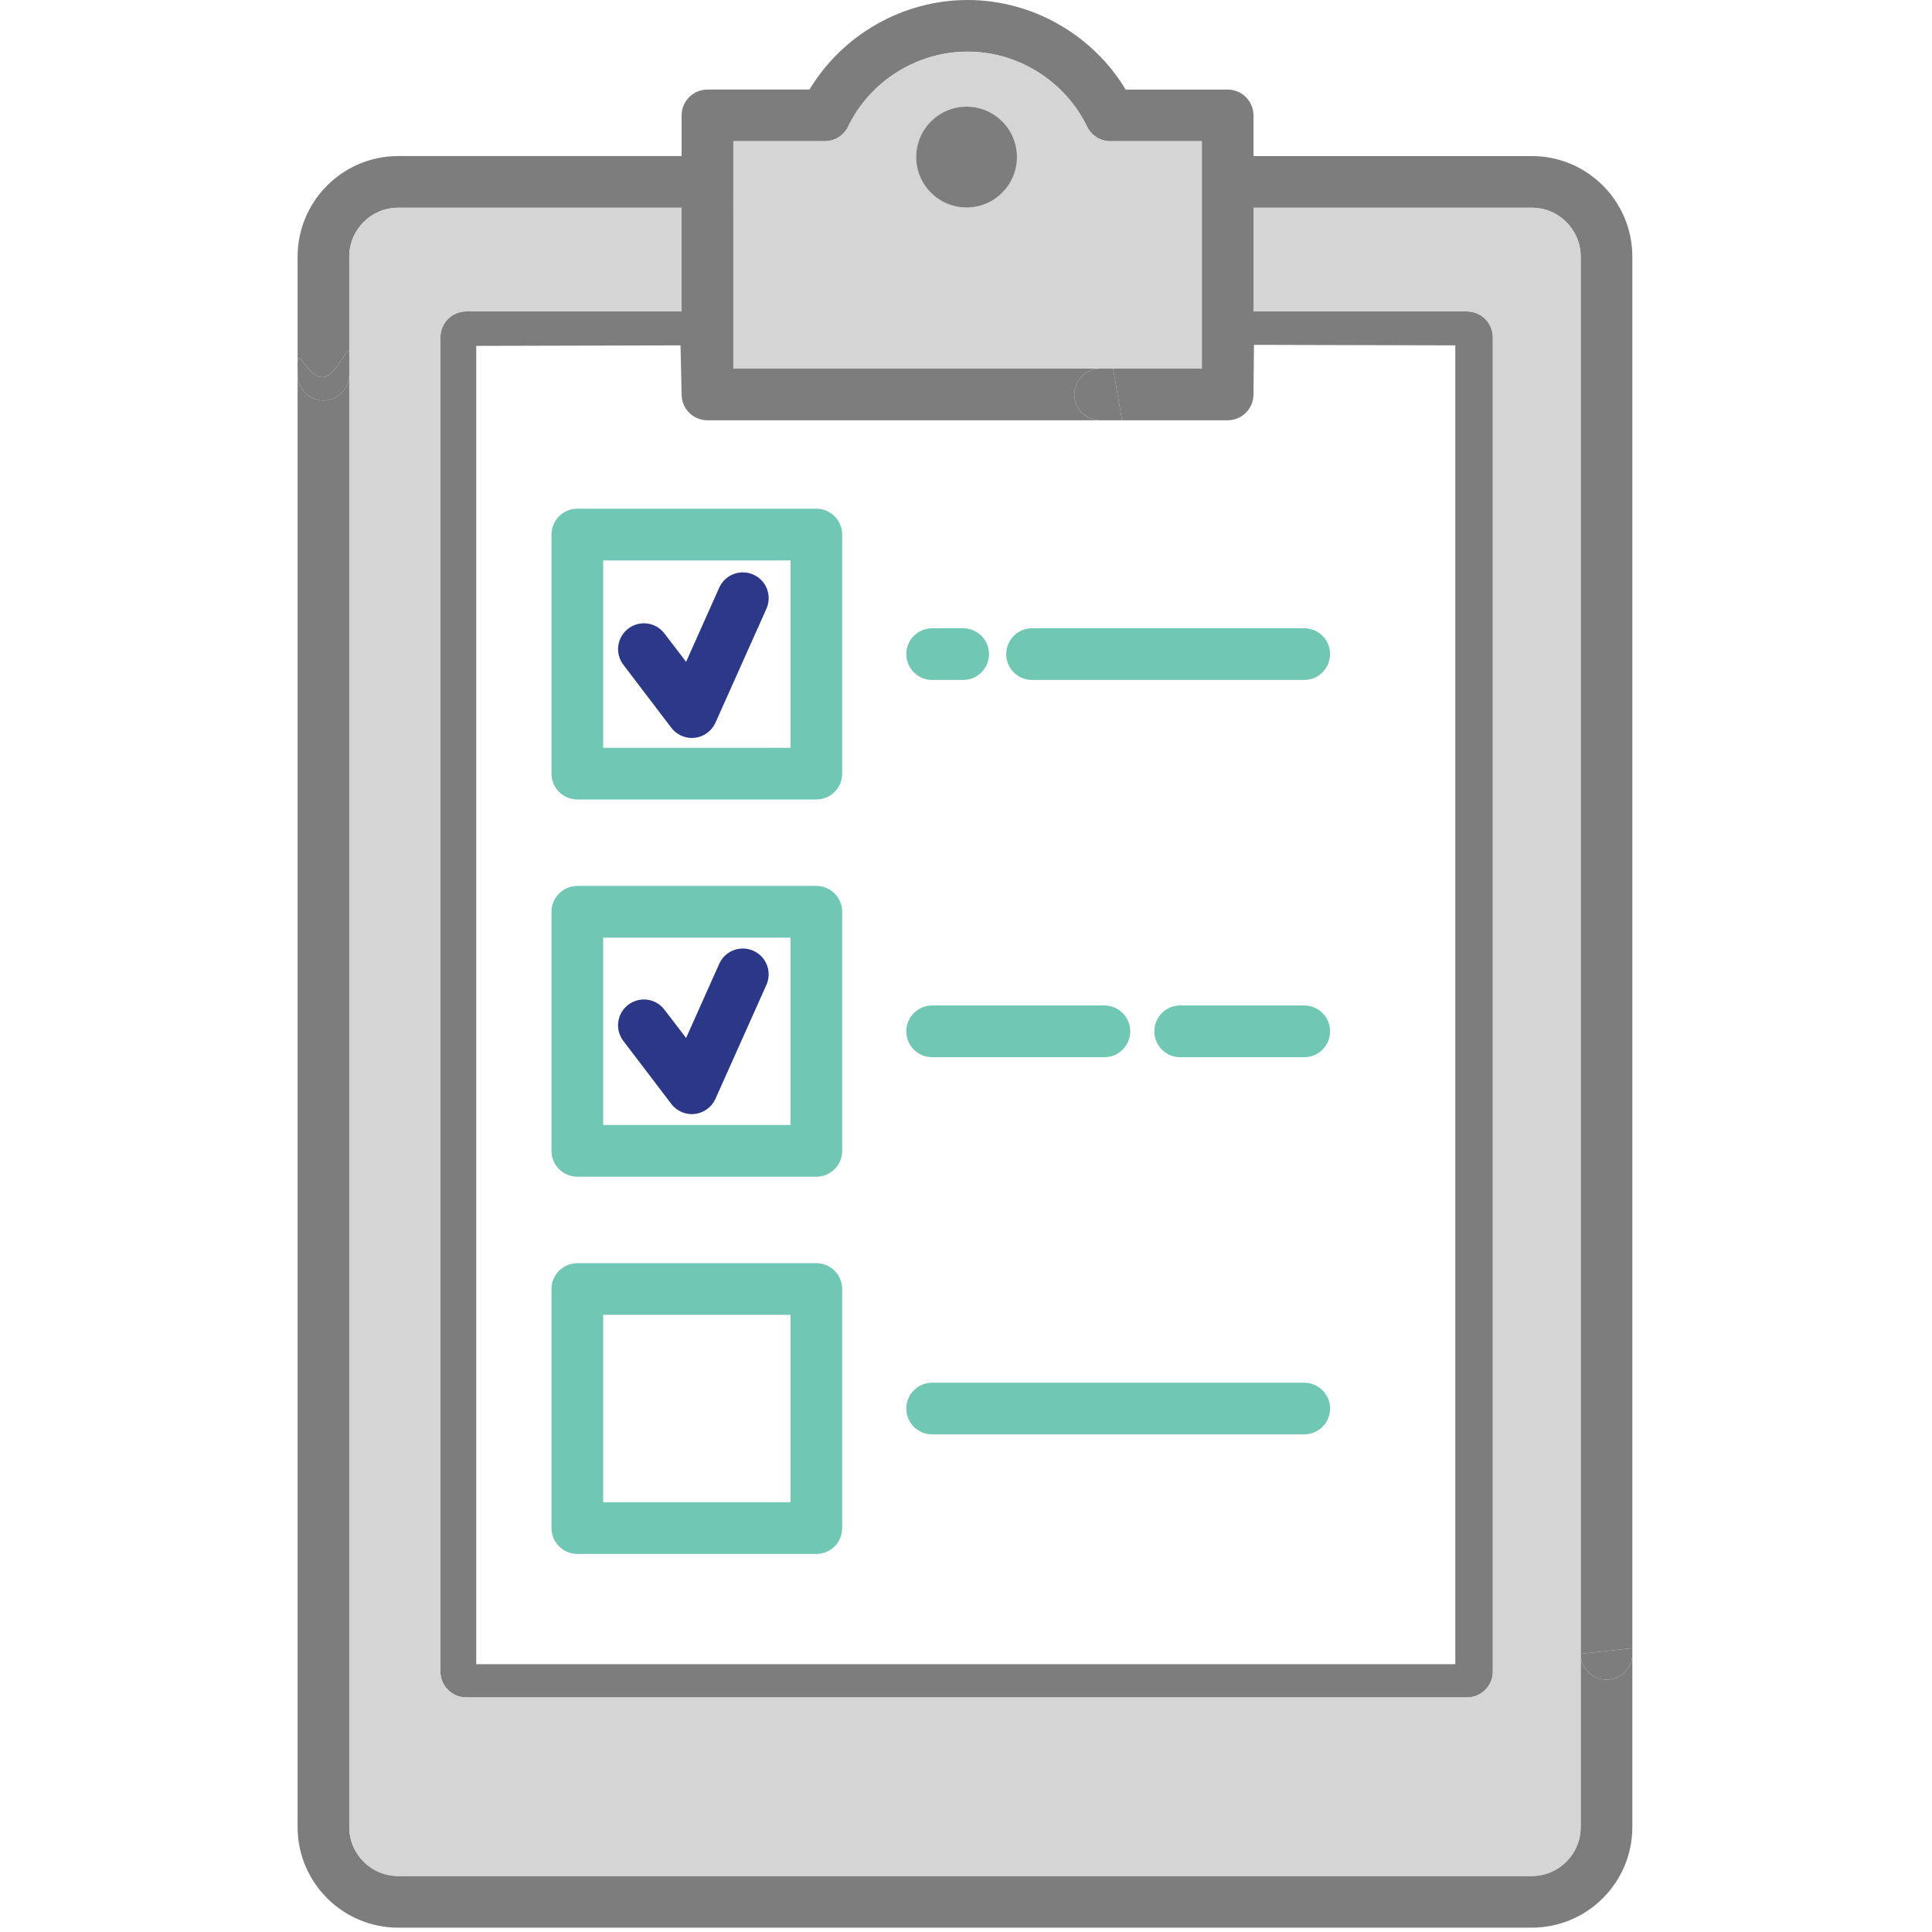 <?xml version="1.0" encoding="utf-8"?>
<!-- Generator: Adobe Illustrator 16.0.0, SVG Export Plug-In . SVG Version: 6.00 Build 0)  -->
<!DOCTYPE svg PUBLIC "-//W3C//DTD SVG 1.1//EN" "http://www.w3.org/Graphics/SVG/1.1/DTD/svg11.dtd">
<svg version="1.1" id="Layer_1" xmlns="http://www.w3.org/2000/svg" xmlns:xlink="http://www.w3.org/1999/xlink" x="0px" y="0px"
	 width="300px" height="300px" viewBox="0 0 300 300" enable-background="new 0 0 300 300" xml:space="preserve">
<g>
	<g>
		<g id="XMLID_5_">
			<g>
				<path fill="#7D7D7D" d="M253.467,255.923v0.888c0,2.216-1.796,4.012-4.011,4.012c-2.216,0-4.012-1.796-4.012-4.012
					L253.467,255.923z"/>
				<path fill="#7D7D7D" d="M253.467,39.85v216.073l-8.022,0.888V39.85c0-4.19-3.402-7.593-7.572-7.593h-43.233V48.36h33.155
					c2.216,0,4.012,1.796,4.012,4.011v207.193c0,2.216-1.796,4.012-4.012,4.012H72.395c-2.215,0-4.011-1.796-4.011-4.012V52.372
					c0-2.215,1.796-4.011,4.011-4.011h33.444V32.257H61.818c-4.181,0-7.583,3.402-7.583,7.593v15.106
					c0-2.215-1.956,3.602-4.171,3.602c-2.215,0-3.851-4.57-3.851-2.355V39.85c0-8.61,7.004-15.615,15.605-15.615h44.021v-6.316
					c0-2.215,1.796-4.011,4.011-4.011h15.844C130.823,5.387,140.202,0,150.239,0c10.047,0,19.426,5.388,24.555,13.909h15.834
					c2.215,0,4.011,1.796,4.011,4.011v6.316h43.233C246.473,24.235,253.467,31.239,253.467,39.85z M225.979,258.417V53.628
					l-31.26-0.08l-0.08,7.703c0,2.215-1.796,4.011-4.011,4.011h-16.403l-1.377-8.021h13.77V21.93h-14.208
					c-1.536,0-2.943-0.878-3.612-2.265c-3.422-7.074-10.705-11.644-18.558-11.644c-7.843,0-15.126,4.57-18.548,11.644
					c-0.668,1.387-2.075,2.265-3.612,2.265h-14.208v35.311h56.962c-2.216,0-4.012,1.796-4.012,4.011s1.796,4.011,4.012,4.011H109.85
					c-2.215,0-4.011-1.796-4.011-4.011l-0.169-7.623l-31.719,0.08v204.708H225.979z"/>
				<path fill="#7D7D7D" d="M245.444,283.721v-26.91c0,2.216,1.796,4.012,4.012,4.012c2.215,0,4.011-1.796,4.011-4.012v26.91
					c0,8.601-6.994,15.604-15.605,15.604H61.818c-8.601,0-15.605-7.004-15.605-15.604V58.178c0,2.215,1.796,4.011,4.011,4.011
					c2.215,0,4.011-1.796,4.011-4.011v225.542c0,4.181,3.402,7.583,7.583,7.583h176.043
					C242.042,291.304,245.444,287.901,245.444,283.721z"/>
				<path fill="#D6D5D5" d="M245.444,256.811v26.91c0,4.181-3.402,7.583-7.583,7.583H61.818c-4.181,0-7.583-3.402-7.583-7.583
					V58.178v-3.223V39.85c0-4.19,3.402-7.593,7.583-7.593h44.021V48.36H72.395c-2.215,0-4.011,1.796-4.011,4.011v207.193
					c0,2.216,1.796,4.012,4.011,4.012h155.399c2.216,0,4.012-1.796,4.012-4.012V52.372c0-2.215-1.796-4.011-4.012-4.011h-33.155
					V32.257h43.233c4.17,0,7.572,3.402,7.572,7.593V256.811z"/>
				<path fill="#70C7B3" d="M202.512,97.56c2.225,0,4.021,1.796,4.021,4.011c0,2.215-1.796,4.011-4.021,4.011h-42.255
					c-2.216,0-4.012-1.796-4.012-4.011c0-2.215,1.796-4.011,4.012-4.011H202.512z"/>
				<path fill="#70C7B3" d="M202.512,156.128c2.225,0,4.021,1.806,4.021,4.021s-1.796,4.012-4.021,4.012h-19.257
					c-2.215,0-4.011-1.797-4.011-4.012s1.796-4.021,4.011-4.021H202.512z"/>
				<path fill="#70C7B3" d="M202.512,214.706c2.225,0,4.021,1.796,4.021,4.011s-1.796,4.011-4.021,4.011h-57.771
					c-2.215,0-4.011-1.796-4.011-4.011s1.796-4.011,4.011-4.011H202.512z"/>
				<path fill="#D6D5D5" d="M186.617,21.93v35.311h-13.77h-2.015h-56.962V21.93h14.208c1.537,0,2.943-0.878,3.612-2.265
					c3.422-7.074,10.706-11.644,18.548-11.644c7.853,0,15.136,4.57,18.558,11.644c0.669,1.387,2.076,2.265,3.612,2.265H186.617z
					 M157.912,24.395c0-4.33-3.502-7.833-7.823-7.833c-4.32,0-7.822,3.502-7.822,7.833c0,4.32,3.502,7.822,7.822,7.822
					C154.41,32.217,157.912,28.715,157.912,24.395z"/>
				<path fill="#70C7B3" d="M171.491,156.128c2.215,0,4.011,1.806,4.011,4.021s-1.796,4.012-4.011,4.012h-26.75
					c-2.215,0-4.011-1.797-4.011-4.012s1.796-4.021,4.011-4.021H171.491z"/>
				<path fill="#7D7D7D" d="M172.848,57.241l1.377,8.021h-3.392c-2.216,0-4.012-1.796-4.012-4.011s1.796-4.011,4.012-4.011H172.848z
					"/>
				<path fill="#7D7D7D" d="M150.089,16.562c4.321,0,7.823,3.502,7.823,7.833c0,4.32-3.502,7.822-7.823,7.822
					c-4.32,0-7.822-3.502-7.822-7.822C142.267,20.064,145.769,16.562,150.089,16.562z"/>
				<path fill="#70C7B3" d="M149.561,97.56c2.215,0,4.011,1.796,4.011,4.011c0,2.215-1.796,4.011-4.011,4.011h-4.819
					c-2.215,0-4.011-1.796-4.011-4.011c0-2.215,1.796-4.011,4.011-4.011H149.561z"/>
				<path fill="#70C7B3" d="M130.773,200.158v37.117c0,2.225-1.796,4.021-4.011,4.021H89.646c-2.215,0-4.011-1.796-4.011-4.021
					v-37.117c0-2.215,1.796-4.011,4.011-4.011h37.116C128.977,196.147,130.773,197.943,130.773,200.158z M122.751,233.264V204.17
					H93.657v29.094H122.751z"/>
				<path fill="#70C7B3" d="M130.773,141.581v37.126c0,2.215-1.796,4.011-4.011,4.011H89.646c-2.215,0-4.011-1.796-4.011-4.011
					v-37.126c0-2.215,1.796-4.011,4.011-4.011h37.116C128.977,137.57,130.773,139.366,130.773,141.581z M122.751,174.686v-29.084
					H93.657v29.084H122.751z"/>
				<path fill="#70C7B3" d="M130.773,83.013v37.116c0,2.215-1.796,4.011-4.011,4.011H89.646c-2.215,0-4.011-1.796-4.011-4.011
					V83.013c0-2.215,1.796-4.021,4.011-4.021h37.116C128.977,78.992,130.773,80.797,130.773,83.013z M122.751,116.118V87.023h-7.394
					H93.657v29.094h13.779H122.751z"/>
				<path fill="#2C3888" d="M116.994,89.229c2.015,0.898,2.923,3.272,2.015,5.298l-7.912,17.69
					c-0.579,1.287-1.796,2.185-3.203,2.345c-0.15,0.02-0.31,0.03-0.459,0.03c-1.247,0-2.425-0.579-3.193-1.586l-7.443-9.778
					c-1.347-1.756-1.008-4.28,0.758-5.618c1.766-1.347,4.28-1.007,5.618,0.758l3.362,4.4l5.148-11.524
					c0.668-1.487,2.135-2.365,3.671-2.365C115.906,88.879,116.455,88.989,116.994,89.229z"/>
				<path fill="#7D7D7D" d="M54.235,54.956v3.223c0,2.215-1.796,4.011-4.011,4.011c-2.215,0-4.011-1.796-4.011-4.011v-1.976
					c0-2.215,1.636,2.355,3.851,2.355C52.28,58.558,54.235,52.741,54.235,54.956z"/>
			</g>
			<g>
			</g>
		</g>
	</g>
</g>
<path fill="#2B3888" d="M116.991,147.639c-2.026-0.908-4.4,0-5.308,2.016l-5.148,11.522l-3.364-4.397
	c-1.338-1.767-3.851-2.105-5.616-0.758c-1.767,1.334-2.105,3.86-0.759,5.616l7.443,9.777c0.769,1.008,1.947,1.587,3.193,1.587
	c0.148,0,0.308-0.011,0.458-0.031c1.408-0.159,2.625-1.058,3.204-2.344l7.911-17.689
	C119.914,150.911,119.006,148.537,116.991,147.639z"/>
</svg>

